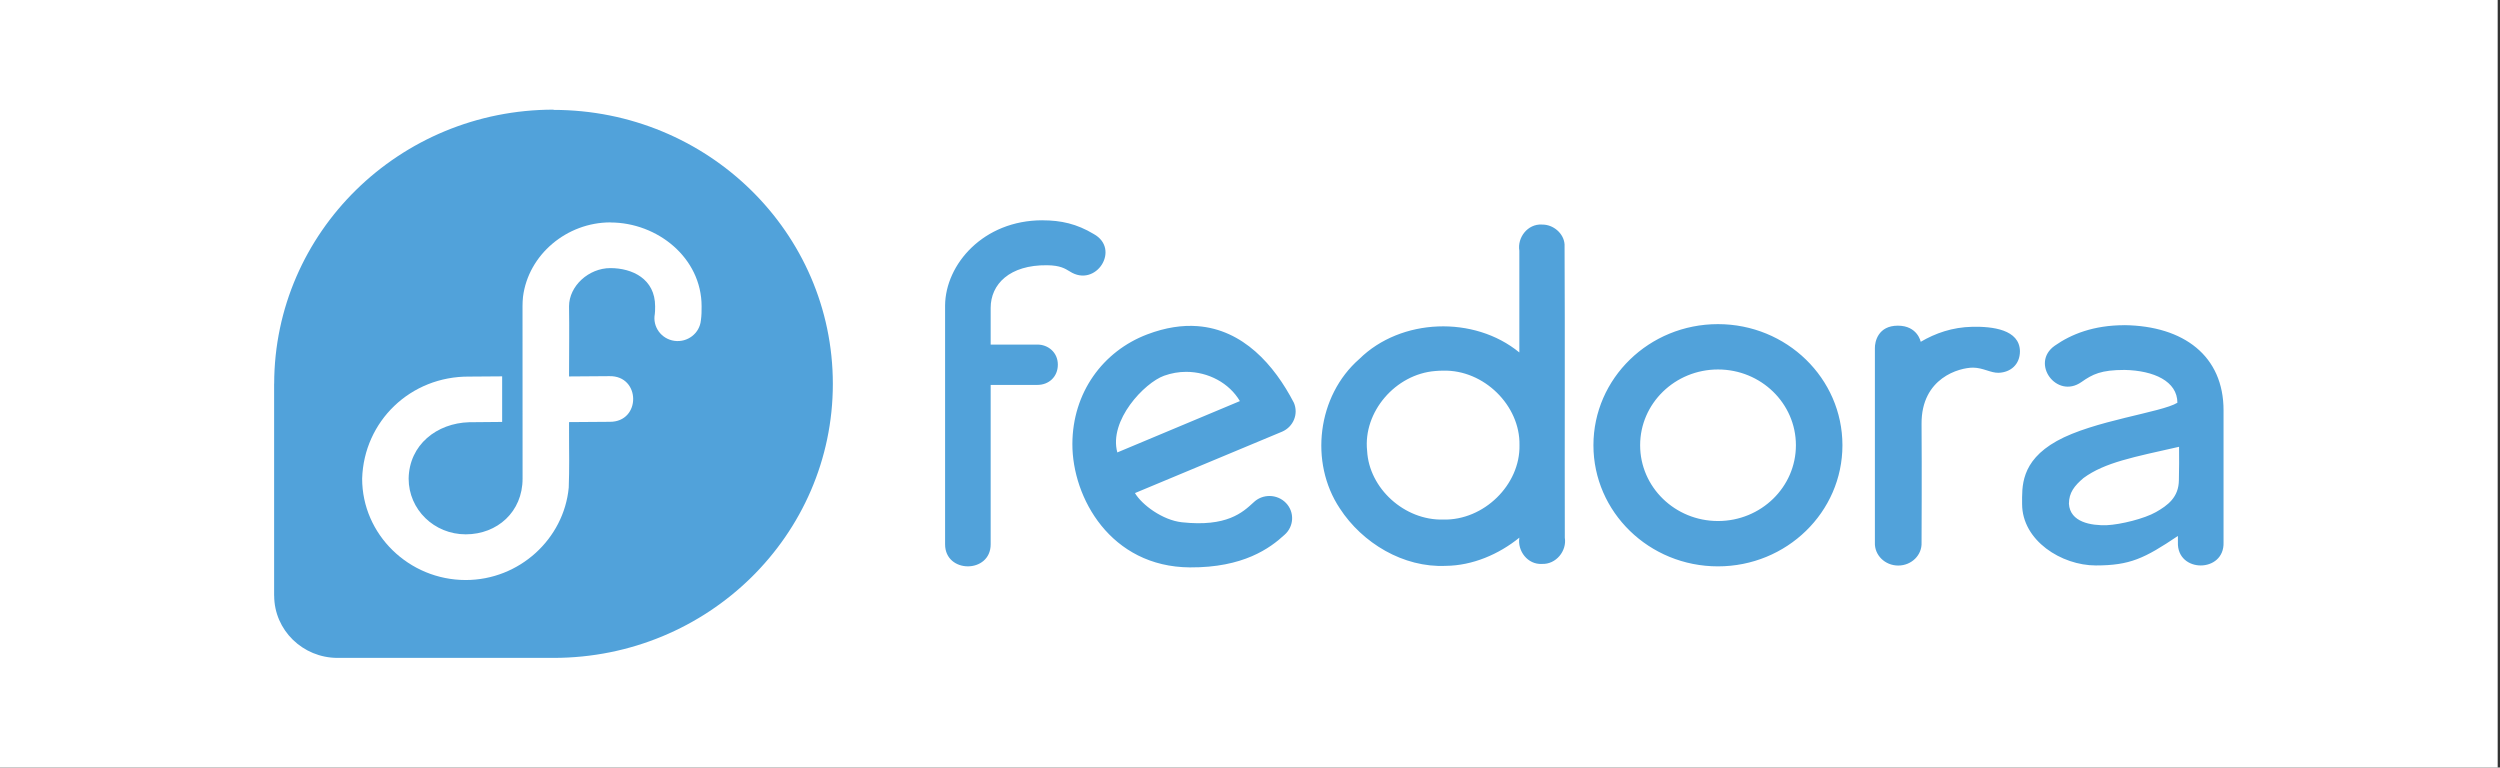 <svg width="228" height="70" viewBox="0 0 228 70" fill="none" xmlns="http://www.w3.org/2000/svg">
<rect x="0" y="0" width="228" height="70" fill="#333333" stroke="none"/>
<rect width="227.789" height="70" fill="white"/>
<g clip-path="url(#clip0_1_36)">
<path d="M50.491 10C36.421 10 25.03 21.183 25.005 34.989H25V54.333H25.005C25.011 57.464 27.601 60 30.794 60H50.494C64.566 59.991 75.955 48.81 75.955 35.011C75.955 21.205 64.551 10.022 50.469 10.022L50.491 10ZM95.068 20.09C89.682 20.09 86.225 24.105 86.192 27.86V49.636C86.185 52.322 90.356 52.322 90.349 49.636V35.103H94.622C95.622 35.103 96.475 34.393 96.475 33.254C96.475 32.114 95.561 31.425 94.622 31.425H90.349V28.078C90.349 25.934 92.059 24.148 95.501 24.19C96.698 24.206 97.12 24.489 97.557 24.751C99.944 26.301 102.241 22.711 99.74 21.338C98.207 20.418 96.776 20.093 95.066 20.093L95.068 20.09ZM140.615 20.478C139.318 20.41 138.365 21.67 138.564 22.867V32.144C134.452 28.764 127.76 29 123.967 32.742C120.129 36.097 119.399 42.175 122.19 46.364C124.241 49.527 127.992 51.785 131.857 51.606C134.288 51.584 136.696 50.553 138.565 49.035C138.373 50.235 139.319 51.506 140.627 51.429C141.911 51.485 142.908 50.242 142.711 49.04C142.688 40.12 142.733 31.202 142.688 22.284C142.622 21.282 141.646 20.455 140.627 20.483H140.622L140.615 20.478ZM156.676 29.561C150.406 29.561 145.323 34.504 145.321 40.604C145.32 46.705 150.404 51.652 156.676 51.652C162.948 51.652 168.032 46.705 168.03 40.604C168.029 34.504 162.946 29.561 156.676 29.561ZM193.761 29.657C190.926 29.657 188.883 30.483 187.394 31.529C185.135 33.115 187.566 36.432 189.825 34.844C190.853 34.122 191.616 33.738 193.762 33.738C196.433 33.791 198.578 34.773 198.578 36.73C197.146 37.618 190.922 38.355 187.582 40.219C184.239 42.084 184.416 44.436 184.416 45.961C184.416 49.309 188.018 51.569 191.136 51.569C194.252 51.569 195.576 50.928 198.625 48.879V49.461C198.527 52.273 202.886 52.273 202.787 49.461V37.442C202.8 32.457 199.153 29.731 193.765 29.654L193.761 29.657ZM173.085 29.701C171.282 29.701 170.981 31.161 170.99 31.75V49.481C170.941 50.627 171.908 51.578 173.118 51.578C174.329 51.578 175.296 50.627 175.246 49.481C175.246 49.481 175.279 42.885 175.246 38.664C175.214 34.443 178.719 33.529 179.936 33.529C180.841 33.529 181.566 34.025 182.283 33.998C183.348 33.959 184.219 33.258 184.219 32.03C184.187 30.047 181.71 29.766 179.881 29.803C178.051 29.84 176.506 30.39 175.169 31.173C175.169 31.173 174.889 29.701 173.085 29.701ZM109.22 29.744C107.839 29.64 106.313 29.857 104.635 30.493C100.571 32.034 97.813 35.82 97.801 40.491C97.789 45.385 101.28 51.699 108.523 51.746C113.394 51.778 115.83 49.993 117.144 48.779C118.017 48.021 118.081 46.704 117.282 45.873C116.481 45.04 115.137 45.019 114.313 45.829C113.331 46.734 111.885 48.077 107.787 47.631C106.028 47.44 104.14 46.038 103.508 44.968L116.936 39.365C117.963 38.917 118.437 37.749 118.003 36.734C116.204 33.265 113.363 30.059 109.222 29.745L109.22 29.744ZM156.683 33.696C160.605 33.696 163.785 36.788 163.787 40.603C163.789 44.421 160.608 47.517 156.683 47.517C152.758 47.517 149.577 44.421 149.58 40.603C149.581 36.788 152.761 33.696 156.683 33.696ZM131.62 33.804C135.331 33.709 138.646 36.987 138.577 40.594C138.655 44.203 135.328 47.476 131.62 47.384C128.093 47.475 124.86 44.546 124.681 41.111C124.305 37.572 127.269 34.118 130.901 33.836C131.14 33.813 131.379 33.804 131.62 33.804ZM108.184 33.912C110.204 33.914 112.109 34.935 113.078 36.58L101.9 41.262C101.102 38.34 104.377 34.907 106.161 34.268C106.83 34.028 107.511 33.911 108.184 33.912ZM198.731 40.749C198.73 42.071 198.751 42.453 198.715 43.773C198.706 45.36 197.69 46.094 196.626 46.7C195.562 47.307 193.398 47.839 192.146 47.897C190.701 47.944 188.788 47.626 188.686 45.945C188.687 44.931 189.189 44.3 190.011 43.599C191.96 42.166 194.596 41.686 198.732 40.747L198.731 40.749Z" fill="#51A2DA"/>
<path d="M55.67 20.282C51.696 20.282 48.184 23.217 47.698 27.067C47.666 27.39 47.656 27.621 47.654 27.914L47.659 43.656C47.659 46.676 45.355 48.731 42.475 48.731C39.591 48.731 37.268 46.471 37.268 43.651C37.316 40.556 39.842 38.592 42.789 38.507H42.804L45.796 38.48V34.323L42.804 34.345C37.441 34.298 33.183 38.417 33.028 43.654C33.028 48.746 37.294 52.898 42.473 52.898C47.359 52.898 51.425 49.154 51.869 44.47C51.933 42.876 51.902 40.772 51.902 40.772C51.911 39.905 51.888 40.216 51.897 38.496L55.608 38.469C58.48 38.489 58.447 34.247 55.575 34.305L51.897 34.332C51.897 32.197 51.931 30.074 51.897 27.935C51.899 26.085 53.685 24.451 55.667 24.451C57.65 24.451 59.747 25.422 59.747 27.935C59.747 28.294 59.739 28.503 59.719 28.637C59.498 29.802 60.31 30.917 61.506 31.085C62.703 31.251 63.801 30.404 63.92 29.224C63.988 28.758 63.986 28.347 63.986 27.936C63.986 23.503 59.946 20.29 55.668 20.29L55.67 20.282Z" fill="white"/>
</g>
<defs>
<clipPath id="clip0_1_36">
<rect width="177.789" height="50" fill="white" transform="translate(25 10)"/>
</clipPath>
</defs>
</svg>
